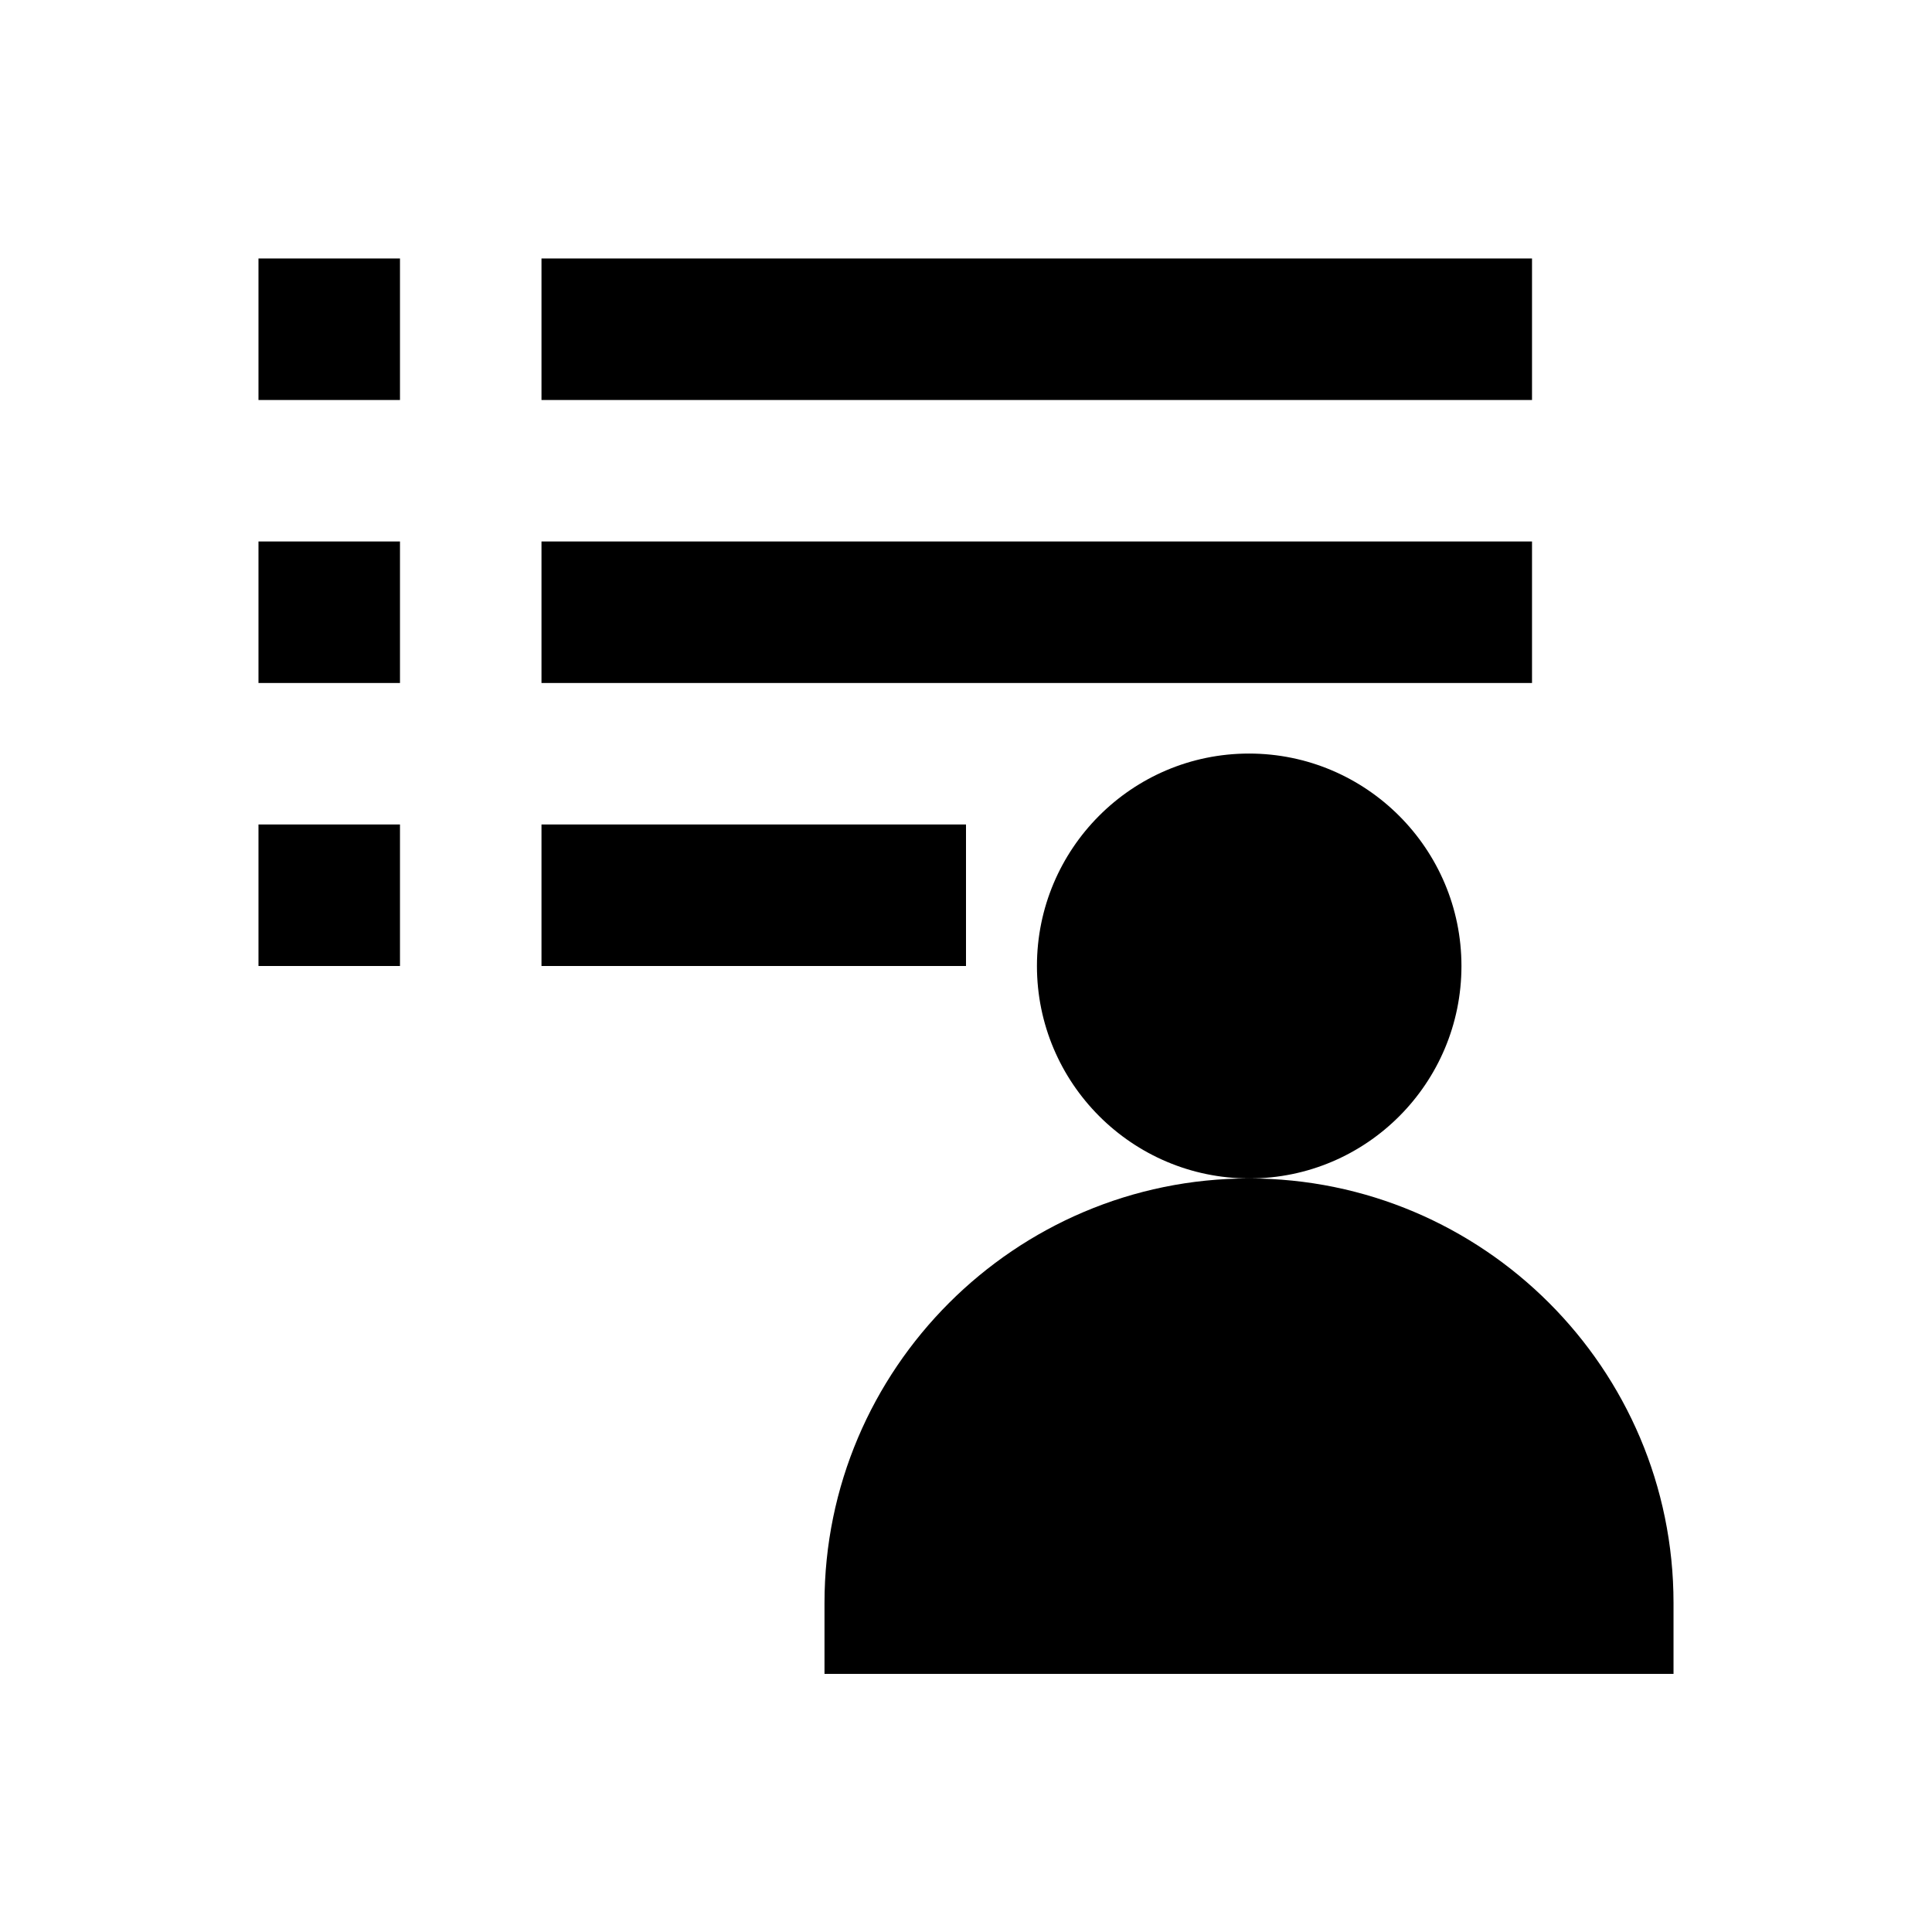 <?xml version="1.0" standalone="no"?><!DOCTYPE svg PUBLIC "-//W3C//DTD SVG 1.1//EN" "http://www.w3.org/Graphics/SVG/1.1/DTD/svg11.dtd"><svg t="1698862305707" class="icon" viewBox="0 0 1024 1024" version="1.1" xmlns="http://www.w3.org/2000/svg" p-id="1186" xmlns:xlink="http://www.w3.org/1999/xlink" width="200" height="200"><path d="M137 137H212V212H137zM287 137H812V212H287zM137 287H212V362H137zM287 287H812V362H287zM137 437H212V512H137zM287 437H512V512H287zM774.6 512c0-62-50.4-112.6-112.6-112.6S549.6 450 549.6 512s50.4 112.6 112.6 112.6 112.4-50.6 112.4-112.6zM662 624.6c-124 0-225 101-225 225v37.6h450v-37.6c0-124.2-101-225-225-225z" p-id="1187"></path></svg>